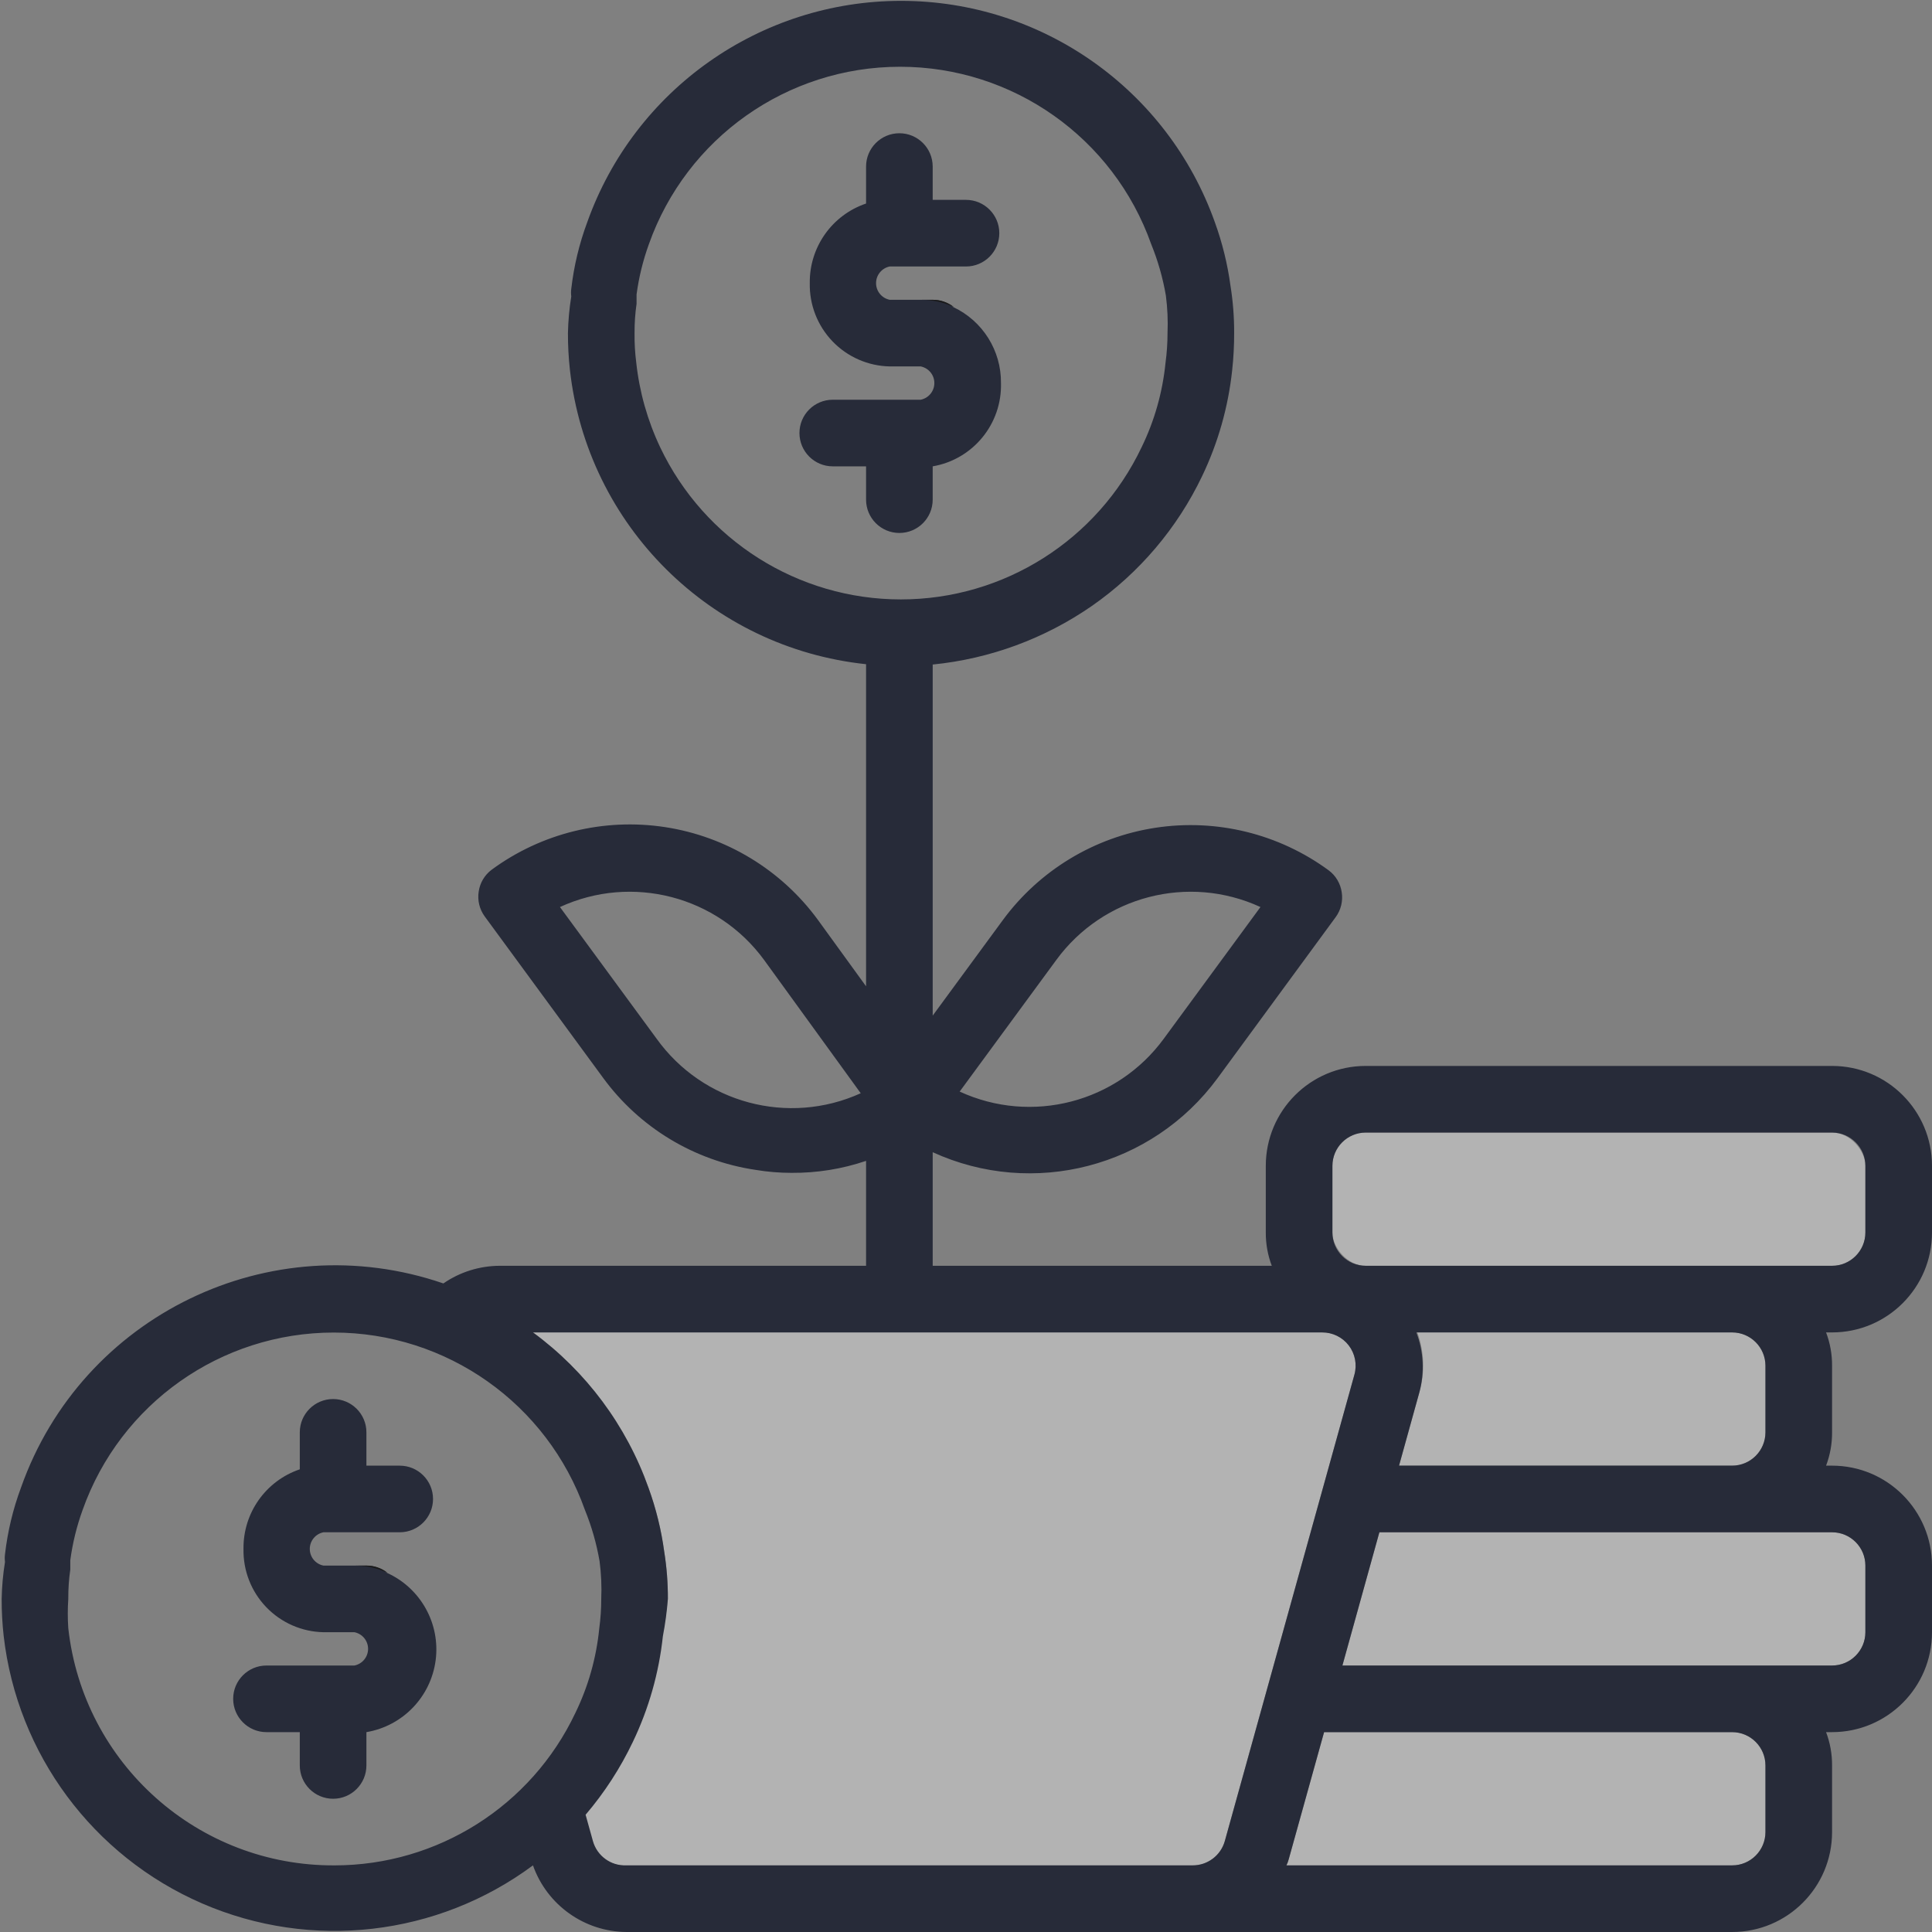 <svg height="58" viewBox="0 0 58 58" width="58" xmlns="http://www.w3.org/2000/svg"><rect x="0" y="0" width="58" height="58" fill="#808080" stroke="none"/><g fill="none" fill-rule="evenodd" opacity=".8"><path d="m30.05 11.5c.033 1.227-.84 2.292-2.05 2.5v1c0 .552-.448 1-1 1s-1-.448-1-1v-1h-1c-.552 0-1-.448-1-1s.448-1 1-1h2.64c.238-.048.41-.257.41-.5s-.171-.452-.41-.5h-.93c-.65-.013-1.268-.284-1.718-.753-.45-.469-.695-1.097-.682-1.747-.014-1.079.668-2.044 1.69-2.39v-1.11c0-.552.448-1 1-1s1 .448 1 1v1h1c.552 0 1 .448 1 1s-.448 1-1 1h-2.29c-.238.048-.41.257-.41.5s.171.452.41.5h1.29c.226.001.444.079.62.22.882.415 1.44 1.306 1.43 2.28z" fill="#101527" fill-rule="nonzero"/><path d="m53 53v2c0 .552-.448 1-1 1h-13.38c.029-.061.053-.125.07-.19l1.06-3.81h12.25c.552 0 1 .448 1 1z" fill="#fff" fill-rule="nonzero" opacity=".5"/><path d="m11 52v1c0 .552-.448 1-1 1-.552 0-1-.448-1-1v-1h-1c-.552 0-1-.448-1-1s.448-1 1-1h2.64c.238-.048.41-.257.41-.5s-.171-.452-.41-.5h-.93c-.65-.013-1.268-.284-1.718-.753-.45-.469-.695-1.097-.682-1.747-.014-1.079.668-2.044 1.69-2.39v-1.11c0-.552.448-1 1-1 .552 0 1 .448 1 1v1h1c.552 0 1 .448 1 1s-.448 1-1 1h-2.29c-.238.048-.41.257-.41.5s.171.452.41.5h1.29c.226.001.444.079.62.22 1.009.457 1.601 1.521 1.459 2.619-.143 1.099-.986 1.976-2.079 2.161z" fill="#101527"/><g fill-rule="nonzero"><path d="m40.66 41.27-3.89 14c-.125.445-.538.747-1 .73h-17c-.462.017-.875-.285-1-.73l-.22-.79c.567-.665 1.044-1.401 1.42-2.19.478-.998.782-2.07.9-3.17.081-.37.141-.744.18-1.12.002-.476-.035-.95-.11-1.42-.088-.652-.246-1.292-.47-1.91-.663-1.869-1.872-3.496-3.47-4.67h23.69c.313-.002.609.142.8.39.192.25.255.576.17.88z" fill="#fff" opacity=".5"/><path d="m56 47v2c0 .552-.448 1-1 1h-14.7l1.11-4h13.59c.552 0 1 .448 1 1z" fill="#fff" opacity=".5"/><rect fill="#fff" height="4" opacity=".5" rx="1" width="16" x="40" y="34"/><path d="m53 41v2c0 .552-.448 1-1 1h-10l.61-2.2c.171-.591.15-1.221-.06-1.8h9.45c.552 0 1 .448 1 1z" fill="#fff" opacity=".5"/><path d="m28 9h-.36c.346-.002.687.073 1 .22-.181-.145-.408-.223-.64-.22z" fill="#000"/><path d="m10.64 47c.346-.002.687.073 1 .22-.181-.145-.408-.223-.64-.22z" fill="#000"/><path d="m58 37v-2c0-1.657-1.343-3-3-3h-14c-1.657 0-3 1.343-3 3v2c-.002.342.059.681.18 1h-10.18v-3.41c3.016 1.379 6.586.452 8.55-2.22l3.55-4.84c.155-.213.22-.479.18-.74-.037-.263-.177-.501-.39-.66-1.497-1.1-3.37-1.56-5.206-1.279s-3.485 1.281-4.584 2.779l-2.1 2.86v-10.49s0 0 0-.05c1.717-.171 3.362-.777 4.78-1.76 1.423-.991 2.563-2.335 3.31-3.9.478-.998.782-2.07.9-3.17.041-.372.061-.746.06-1.12.002-.476-.035-.95-.11-1.42-.088-.652-.246-1.292-.47-1.91-1.419-3.984-5.191-6.644-9.42-6.644s-8.001 2.66-9.42 6.644c-.24.645-.401 1.316-.48 2-.01.076-.01.154 0 .23-.059.364-.092.731-.1 1.1-.001.371.019.741.06 1.11.523 4.665 4.221 8.338 8.89 8.83v.06 9.61l-1.45-2c-1.099-1.498-2.748-2.498-4.584-2.779s-3.709.179-5.206 1.279c-.213.159-.353.397-.39.66-.04.261.025.527.18.74l3.55 4.84c1.093 1.5 2.744 2.498 4.58 2.77.357.06.718.09 1.08.09.762.006 1.519-.115 2.24-.36v3.15h-11c-.604.003-1.193.187-1.69.53-5.193-1.784-10.853.952-12.68 6.13-.24.645-.401 1.316-.48 2-.01.076-.01.154 0 .23-.059.367-.093.738-.1 1.11-.001.371.019.741.06 1.11.408 3.549 2.679 6.61 5.956 8.032 3.277 1.421 7.064.986 9.934-1.142.422 1.192 1.545 1.992 2.81 2h33.19c1.657 0 3-1.343 3-3v-2c.002-.342-.059-.681-.18-1h.18c1.657 0 3-1.343 3-3v-2c0-1.657-1.343-3-3-3h-.18c.121-.319.182-.658.18-1v-2c.002-.342-.059-.681-.18-1h.18c1.657 0 3-1.343 3-3zm-26.29-8.18c1.404-1.921 3.969-2.586 6.13-1.59l-2.9 3.95c-1.404 1.921-3.969 2.586-6.13 1.59zm-12 2.36-2.9-3.95c2.161-.996 4.726-.331 6.13 1.59l2.9 4c-2.173.986-4.74.299-6.13-1.64zm.11-17.75c-.381-.804-.625-1.666-.72-2.55-.037-.292-.054-.586-.05-.88-.002-.294.018-.589.06-.88 0 0 0-.12 0-.16s0-.11 0-.12c.069-.515.193-1.021.37-1.51 1.132-3.193 4.152-5.326 7.54-5.326s6.408 2.134 7.54 5.326c.202.496.349 1.012.44 1.54.049.375.066.753.05 1.13 0.0.298-.02.595-.06.89-.088.883-.331 1.743-.72 2.54-1.326 2.788-4.138 4.565-7.225 4.565s-5.899-1.777-7.225-4.565zm-9.77 42.57c-4.096.025-7.549-3.049-8-7.12-.02-.293-.02-.587 0-.88-.002-.294.018-.589.06-.88 0 0 0-.12 0-.16v-.12c.069-.515.193-1.021.37-1.51 1.132-3.193 4.152-5.326 7.54-5.326 3.388 0 6.408 2.134 7.54 5.326.202.496.349 1.012.44 1.54.049.375.066.753.05 1.13 0.0.298-.02.595-.06.89-.088.883-.331 1.743-.72 2.54-1.323 2.789-4.133 4.567-7.22 4.57zm25.75-0h-17c-.462.017-.875-.285-1-.73l-.22-.79c.567-.665 1.044-1.401 1.42-2.19.478-.998.782-2.07.9-3.17.071-.37.121-.744.15-1.12.002-.476-.035-.95-.11-1.42-.088-.652-.246-1.292-.47-1.91-.663-1.869-1.872-3.496-3.47-4.67h23.69c.313-.002.609.142.8.39.192.25.255.576.17.88l-3.89 14c-.122.434-.519.733-.97.73zm17.2-1c0 .552-.448 1-1 1h-13.38c.029-.061.053-.125.07-.19l1.06-3.81h12.25c.552 0 1 .448 1 1zm2-9c.552 0 1 .448 1 1v2c0 .552-.448 1-1 1h-14.7l1.11-4zm-12.48-6h9.48c.552 0 1 .448 1 1v2c0 .552-.448 1-1 1h-10l.61-2.2c.161-.594.13-1.225-.09-1.8zm-1.52-2c-.552 0-1-.448-1-1v-2c0-.552.448-1 1-1h14c.552 0 1 .448 1 1v2c0 .552-.448 1-1 1z" fill="#101527"/></g></g></svg>